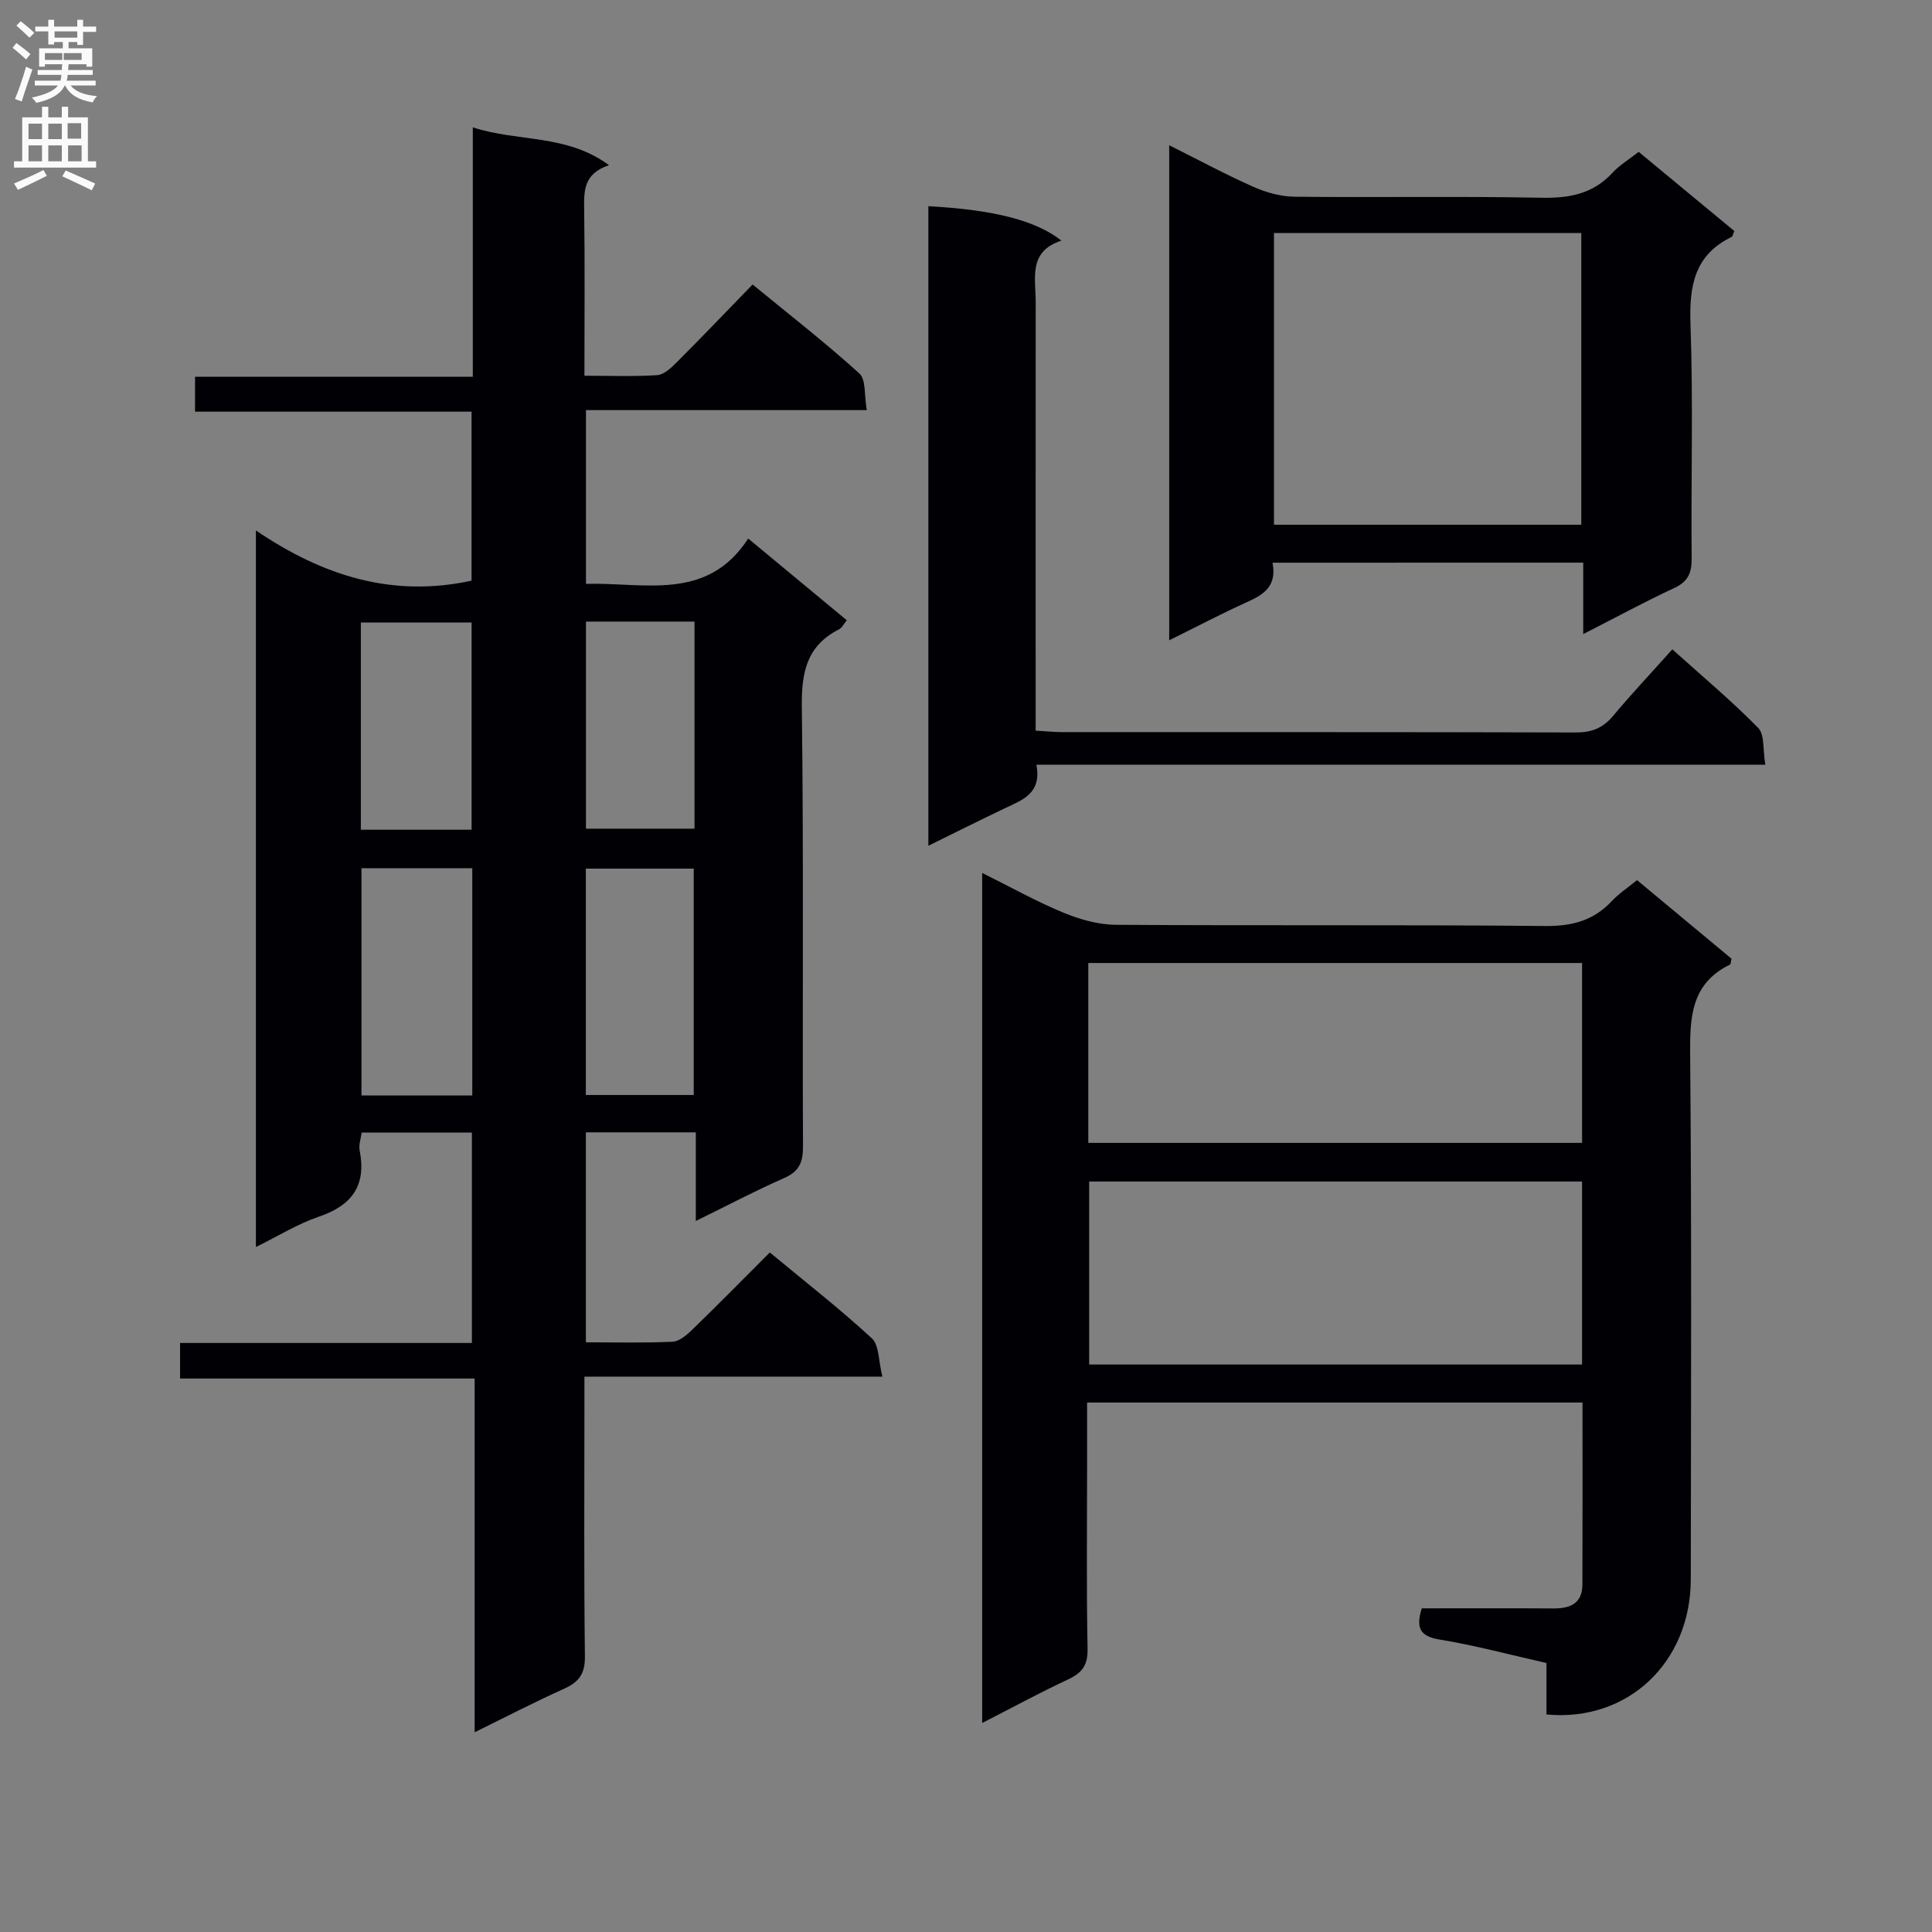 <svg enable-background="new 0 0 400 400" viewBox="0 0 400 400" xmlns="http://www.w3.org/2000/svg"><rect x="0" y="0" width="400" height="400" fill="#808080" stroke="none"/><g fill="#010105"><path d="m52.98 109.82c13.88 9.42 28.26 13.96 44.65 10.4 0-11.16 0-22.87 0-34.99-19.01 0-37.94 0-57.25 0 0-2.46 0-4.53 0-7.22h57.51c0-17.34 0-34.08 0-51.64 9.44 3.07 19.37 1.33 28.2 7.83-5.41 1.79-5.19 5.51-5.14 9.42.15 11.15.05 22.3.05 34.17 5.2 0 10.15.19 15.06-.12 1.39-.09 2.87-1.48 3.99-2.6 5.17-5.18 10.24-10.47 15.77-16.17 7.67 6.3 15.12 12.09 22.09 18.41 1.42 1.29 1 4.59 1.55 7.6-19.7 0-38.77 0-58.14 0v35.97c12.01-.36 25.04 3.78 33.59-9.38 7.14 5.92 13.66 11.32 20.41 16.92-.62.75-1 1.57-1.63 1.89-6.72 3.41-7.77 8.96-7.68 16.07.39 30.33.11 60.66.24 91 .01 3.26-.78 5.15-3.89 6.52-5.92 2.6-11.65 5.63-18.3 8.89 0-6.46 0-12.28 0-18.35-7.96 0-15.2 0-22.76 0v43.47c6.06 0 12.01.16 17.94-.12 1.39-.06 2.92-1.37 4.05-2.46 5.35-5.19 10.58-10.51 16.09-16.02 7.19 5.96 14.4 11.58 21.11 17.76 1.56 1.43 1.38 4.75 2.2 7.95-20.93 0-41 0-61.69 0v5.89c0 17.33-.12 34.67.1 52 .05 3.59-1.2 5.33-4.3 6.72-6.05 2.72-11.94 5.78-18.53 9.02 0-24.59 0-48.62 0-73.24-20.55 0-40.6 0-60.99 0 0-2.65 0-4.72 0-7.36h60.42c0-14.79 0-29.02 0-43.57-7.55 0-14.98 0-22.82 0-.15 1.2-.65 2.54-.41 3.73 1.42 7.26-1.62 11.38-8.48 13.7-4.34 1.47-8.33 3.97-13.01 6.27 0-49.35 0-98.16 0-148.36zm44.8 116.98c0-15.87 0-31.3 0-47.05-7.68 0-15.23 0-22.94 0v47.05zm45.85-.09c0-15.97 0-31.37 0-46.87-7.67 0-15.02 0-22.34 0v46.87zm-45.99-54.92c0-14.61 0-28.79 0-42.91-7.89 0-15.42 0-22.93 0v42.91zm46.15-43.1c-7.79 0-15.05 0-22.47 0v42.88h22.47c0-14.4 0-28.38 0-42.88z"/><path d="m320.18 354.96c0-3.26 0-6.55 0-10.65-7.41-1.67-14.69-3.64-22.09-4.85-4.16-.68-4.97-2.45-3.73-6.47 9.01 0 18.14-.04 27.27.02 3.49.02 5.98-1.04 5.99-4.97.05-12.45.02-24.9.02-37.66-34.2 0-68.08 0-102.57 0v13.47c0 12.5-.15 24.99.1 37.48.07 3.39-1.09 5-4 6.36-5.85 2.73-11.53 5.82-17.82 9.04 0-58.81 0-117.09 0-176 5.76 2.86 11.11 5.86 16.73 8.19 3.42 1.42 7.25 2.52 10.91 2.55 29.65.2 59.31-.04 88.96.25 5.58.05 10.01-1.14 13.79-5.19 1.44-1.54 3.27-2.74 5.19-4.31 6.69 5.57 13.18 10.96 19.56 16.27-.16.63-.14 1.13-.33 1.22-8.09 3.96-8.3 10.93-8.23 18.81.32 36.15.17 72.3.13 108.46-.03 17.27-13.11 29.58-29.88 27.98zm7.37-110.34c-34.5 0-68.37 0-102.05 0v37.89h102.05c0-12.86 0-25.29 0-37.89zm0-45.24c-34.25 0-68.23 0-102.23 0v37.24h102.23c0-12.63 0-24.87 0-37.24z"/><path d="m263.46 116.5c.95 4.85-1.79 6.58-5.22 8.13-5.25 2.37-10.35 5.06-16.17 7.94 0-34.33 0-67.97 0-102.5 6 3 11.64 6.04 17.47 8.63 2.64 1.17 5.66 2 8.53 2.03 16.99.19 33.99-.13 50.97.21 5.82.12 10.74-.75 14.81-5.17 1.43-1.56 3.33-2.69 5.42-4.33 6.67 5.52 13.28 10.99 19.8 16.39-.29.68-.34 1.12-.55 1.22-7.74 3.75-8.8 10.17-8.52 18.1.57 16.14.09 32.31.24 48.47.03 3.06-.79 4.82-3.66 6.15-6.12 2.85-12.06 6.08-18.79 9.51 0-5.35 0-9.92 0-14.79-21.54.01-42.6.01-64.33.01zm.3-7.86h63.63c0-20.31 0-40.31 0-60.39-21.38 0-42.33 0-63.63 0z"/><path d="m192.21 175.1c0-44.56 0-88.48 0-132.41 13.38.73 22.17 2.89 27.55 7.13-6.91 2.22-5.33 7.76-5.33 12.69-.02 27.5-.01 55-.01 82.49v6.27c2.12.12 3.73.3 5.34.3 35.5.02 71-.03 106.49.08 3.31.01 5.63-.92 7.73-3.44 3.83-4.58 7.93-8.93 12.26-13.77 6.13 5.52 12.23 10.62 17.77 16.26 1.37 1.4.95 4.55 1.48 7.63-50.66 0-100.54 0-150.92 0 1.14 5.87-2.77 7.24-6.41 8.96-5.21 2.48-10.37 5.07-15.95 7.81z"/></g><path d="m2.6 9.9.8-1c.9.7 1.9 1.4 2.9 2.3l-.9 1.1c-1.1-1-2-1.8-2.8-2.4zm.5 10.6c.9-2.1 1.6-4.3 2.3-6.7.4.2.8.4 1.3.6-.7 2.1-1.5 4.3-2.2 6.6zm.3-15.2.9-.9c1 .8 2 1.6 2.8 2.4l-1 1c-.9-.9-1.8-1.7-2.7-2.5zm12.6-1.2h1.2v1.4h2.7v1.1h-2.7v2.7h-1.2v-.6h-1.8v1.3h4.9v3.8h-1.2v-.5h-3.7c0 .4-.1.9-.1 1.2h5.1v1h-5.2c0 .5-.1.9-.2 1.2h6v1h-5.2c1.1 1.3 2.9 2 5.5 2.2-.4.4-.7.8-.9 1.3-2.9-.5-4.8-1.6-5.7-3.5h-.1c-.8 1.7-2.7 2.9-5.9 3.6-.2-.4-.6-.8-.9-1.1 2.8-.6 4.6-1.4 5.4-2.5h-4.8v-1h5.3c.1-.3.2-.7.2-1.2h-4.9v-1h5c0-.4 0-.8.1-1.2h-3.6v.5h-1.2v-3.8h4.9v-1.3h-1.8v.5h-1.2v-2.7h-2.7v-1h2.7v-1.4h1.2v1.4h4.8zm-6.7 8.3h3.6c0-.4 0-.9 0-1.4h-3.6zm1.9-4.6h4.8v-1.3h-4.7v1.3zm6.7 3.2h-4.7v1.4h3.7v-1.4z" fill="#fbfafa"/><path d="m8.7 22.1h1.3v2.2h2.8v-2.2h1.3v2.2h4.1v9.1h1.7v1.3h-17v-1.3h1.7v-9.1h4.1zm.3 13.1.7 1.2c-1.8.9-3.8 1.9-6 2.9-.2-.4-.5-.8-.8-1.3 2.3-1 4.4-1.9 6.1-2.8zm-3.1-6.4h2.8v-3.2h-2.8zm0 4.6h2.8v-3.3h-2.8zm4.1-4.6h2.8v-3.2h-2.8zm0 4.6h2.8v-3.3h-2.8zm3.6 1.9c2.1.9 4.1 1.8 6.1 2.7l-.7 1.4c-2.2-1.1-4.2-2-6.1-2.9zm3.2-9.8h-2.8v3.2h2.8v-3.1zm-2.7 7.9h2.8v-3.3h-2.8z" fill="#fbfafa"/></svg>